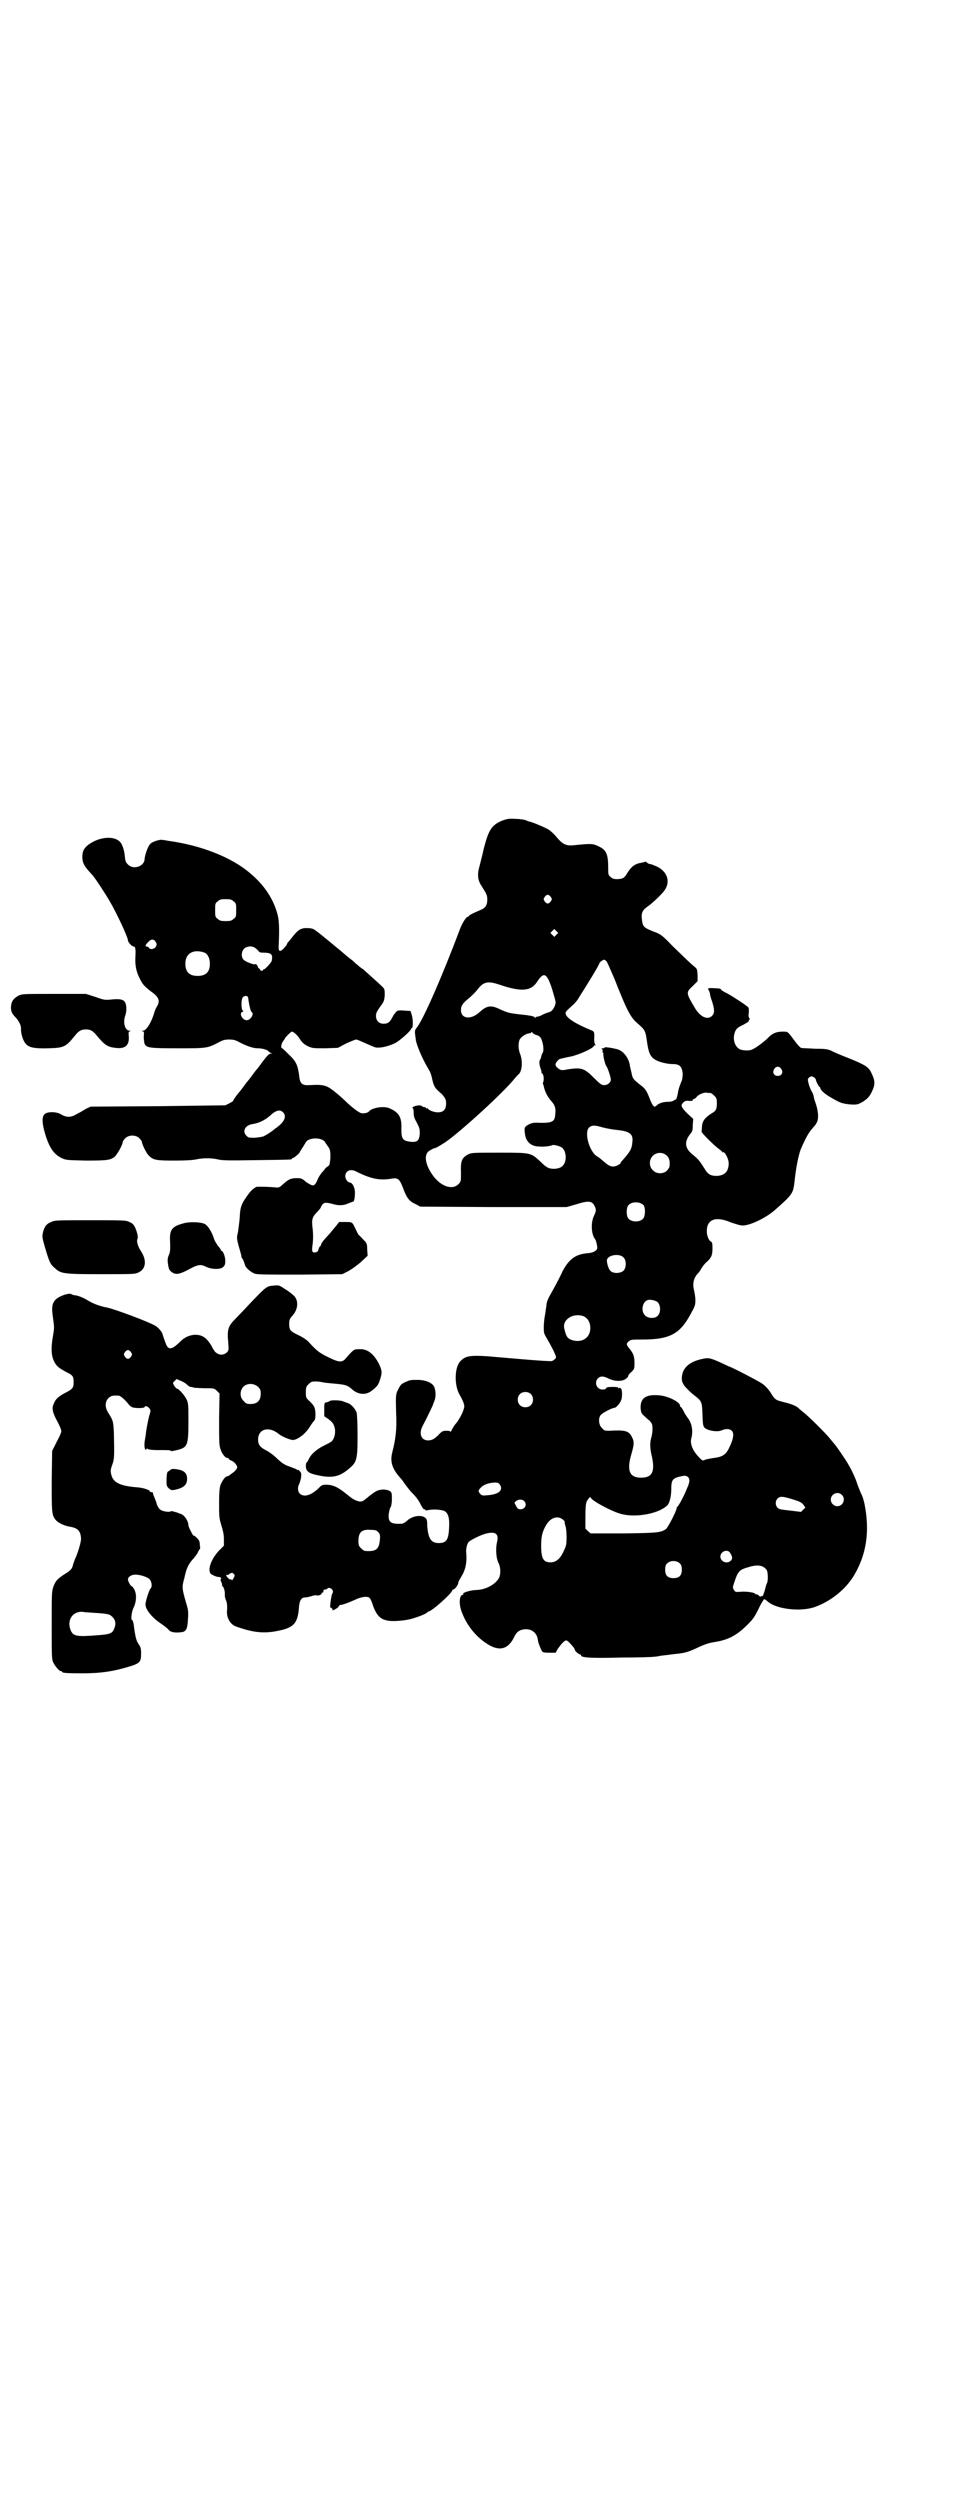 <?xml version="1.0" standalone="no"?>
<!DOCTYPE svg PUBLIC "-//W3C//DTD SVG 20010904//EN"
 "http://www.w3.org/TR/2001/REC-SVG-20010904/DTD/svg10.dtd">
<svg version="1.0" xmlns="http://www.w3.org/2000/svg"
 width="1100pt" height="2850pt" viewBox="0 0 1100 2850"
 preserveAspectRatio="xMidYMid meet">
<g transform="translate(0,2850) scale(0.5,-0.5)"
fill="#000000" stroke="none">
<path d="M1146 3829 c-24 -10 -31 -21 -42 -64 -3 -14 -8 -33 -10 -41 -5 -17
-4 -31 5 -44 12 -19 13 -21 13 -31 0 -13 -4 -19 -16 -24 -15 -6 -26 -12 -26
-13 0 -1 -1 -2 -2 -2 -4 0 -13 -14 -19 -30 -39 -104 -84 -207 -98 -223 -5 -7
-5 -6 -2 -28 2 -13 15 -43 28 -65 5 -8 7 -13 10 -27 2 -10 6 -17 9 -20 1 -1 7
-7 13 -12 8 -10 9 -12 9 -21 0 -14 -6 -20 -19 -20 -9 0 -21 5 -23 9 0 0 -1 1
-2 0 -1 -1 -2 0 -2 1 0 1 -2 2 -4 2 -2 0 -4 1 -5 2 -2 3 -13 2 -19 -1 -3 -2
-4 -3 -3 -3 2 0 3 -4 3 -10 0 -8 1 -13 7 -23 6 -12 7 -14 7 -25 -1 -17 -6 -21
-22 -19 -17 2 -20 7 -20 28 1 23 -3 34 -17 43 -5 3 -13 7 -16 7 -14 3 -36 -2
-41 -9 -2 -3 -11 -5 -17 -4 -6 1 -21 13 -33 24 -2 2 -11 11 -22 20 -24 20 -29
22 -64 20 -16 -1 -21 3 -23 19 -3 26 -7 35 -23 50 -8 8 -15 15 -16 15 -4 0 -2
11 2 16 2 3 4 5 4 6 0 2 14 16 16 16 4 0 13 -8 19 -18 4 -6 9 -11 17 -15 11
-5 12 -5 40 -5 l29 1 19 10 c11 5 21 9 23 9 2 0 11 -4 20 -8 9 -4 20 -9 24
-10 10 -2 28 2 43 9 10 4 38 29 38 33 0 1 1 2 2 2 3 1 3 22 -1 32 l-2 7 -15 1
c-11 1 -15 0 -17 -2 -1 -1 -3 -3 -4 -5 -2 -1 -4 -6 -7 -11 -5 -9 -9 -12 -19
-12 -10 0 -17 7 -17 18 0 6 2 10 9 20 9 12 10 14 11 27 0 12 0 14 -5 19 -7 7
-32 29 -44 40 -5 3 -11 8 -13 10 -3 2 -7 6 -9 8 -2 2 -12 9 -21 17 -9 8 -23
19 -30 25 -7 6 -15 12 -17 14 -24 19 -23 19 -35 20 -16 1 -23 -3 -35 -18 -5
-7 -11 -13 -11 -14 -1 0 -2 -1 -2 -2 0 -1 -2 -4 -3 -6 -13 -16 -18 -16 -17 0
2 41 1 61 -4 76 -10 34 -31 64 -61 89 -43 37 -113 64 -187 74 -5 1 -11 2 -13
2 -5 2 -24 -4 -28 -9 -6 -6 -12 -25 -13 -34 0 -17 -25 -26 -38 -13 -5 5 -6 8
-7 17 -1 13 -4 24 -9 32 -10 15 -40 16 -65 2 -18 -10 -24 -19 -23 -37 1 -12 5
-19 22 -37 6 -6 30 -43 40 -60 17 -29 42 -83 42 -90 0 -4 9 -14 13 -14 4 0 5
-6 4 -24 -1 -19 2 -34 10 -49 6 -13 11 -18 25 -29 19 -13 22 -22 14 -35 -2 -3
-5 -10 -6 -14 -6 -21 -18 -41 -26 -41 -4 0 -4 -1 -1 -1 4 -1 4 -2 3 -12 0 -7
1 -13 2 -17 5 -9 11 -10 76 -10 67 0 67 0 94 14 9 5 14 6 23 6 9 0 14 -1 23
-6 17 -9 32 -14 42 -14 10 0 22 -3 25 -7 1 -2 4 -3 6 -4 4 -1 4 -1 0 -1 -5 0
-9 -4 -23 -23 -5 -7 -9 -12 -10 -13 -1 -1 -5 -6 -10 -13 -5 -7 -9 -12 -10 -13
-1 -1 -5 -6 -10 -13 -5 -7 -9 -12 -10 -13 -4 -4 -14 -18 -14 -20 0 -1 -11 -7
-18 -10 -2 0 -71 -1 -155 -2 l-152 -1 -11 -5 c-6 -4 -15 -9 -21 -12 -13 -8
-23 -8 -35 -1 -9 6 -26 7 -35 3 -9 -4 -10 -17 -4 -40 10 -37 21 -53 39 -62 11
-5 12 -5 56 -6 49 0 56 1 66 9 6 6 18 27 18 33 0 2 3 6 6 9 8 8 24 8 32 0 3
-3 6 -7 6 -9 0 -5 11 -27 16 -31 10 -10 17 -11 58 -11 26 0 43 1 51 3 15 3 32
3 47 0 10 -3 27 -3 89 -2 79 1 81 1 81 3 0 1 1 2 3 2 2 0 15 11 15 13 0 1 3 5
6 10 3 4 6 10 7 11 5 14 41 14 46 0 1 -1 4 -6 7 -10 4 -7 4 -10 4 -24 -1 -12
-2 -17 -4 -18 -1 0 -4 -3 -7 -5 -2 -3 -6 -8 -9 -11 -2 -3 -7 -9 -9 -15 -6 -14
-9 -16 -18 -11 -4 2 -10 6 -13 9 -5 4 -8 5 -16 5 -13 0 -19 -2 -31 -13 -10 -9
-10 -9 -20 -8 -10 1 -36 2 -42 1 -3 -1 -12 -8 -17 -15 -17 -23 -20 -30 -21
-56 -1 -11 -3 -26 -4 -33 -3 -11 -3 -13 2 -32 3 -10 6 -21 6 -22 0 -2 0 -4 1
-4 1 0 5 -8 7 -16 2 -7 14 -17 23 -20 7 -2 35 -2 104 -2 l95 1 14 7 c7 4 20
13 29 21 l15 14 -1 14 c0 13 -1 15 -8 22 -4 4 -9 10 -11 11 -2 2 -5 9 -8 15
-7 15 -7 15 -23 15 l-14 0 -7 -9 c-5 -6 -11 -13 -15 -18 -14 -15 -18 -20 -19
-24 -1 -3 -2 -5 -3 -5 -1 0 -2 -3 -3 -6 -1 -4 -2 -6 -6 -7 -8 -2 -10 1 -8 15
2 13 2 28 0 43 -2 16 0 23 10 33 5 5 9 10 9 11 0 1 2 4 4 7 4 5 9 5 27 0 12
-3 22 -2 31 2 5 2 10 4 11 4 3 0 5 7 5 21 0 12 -6 23 -12 23 -4 0 -10 8 -10
14 0 13 12 18 25 11 34 -17 54 -21 82 -16 13 2 17 -1 25 -22 8 -22 14 -30 28
-36 l11 -6 167 -1 167 0 21 6 c28 9 37 8 42 -2 5 -9 5 -12 0 -23 -8 -15 -7
-43 2 -54 2 -2 5 -14 5 -20 0 -6 -9 -11 -20 -12 -29 -2 -44 -13 -59 -41 -11
-24 -25 -48 -31 -59 -3 -6 -6 -13 -6 -20 -1 -5 -2 -14 -3 -20 -3 -14 -4 -35
-2 -43 1 -3 5 -10 8 -15 3 -5 9 -16 13 -24 7 -15 7 -16 4 -19 -2 -2 -5 -4 -7
-5 -2 -1 -32 1 -67 4 -35 3 -72 6 -82 7 -36 2 -48 1 -59 -10 -15 -13 -16 -56
-3 -78 8 -14 12 -24 10 -30 -2 -9 -10 -25 -18 -35 -4 -4 -8 -11 -10 -15 -2 -4
-3 -6 -3 -4 0 1 -3 2 -9 2 -8 0 -10 -1 -16 -7 -10 -11 -17 -15 -26 -15 -16 0
-22 16 -12 34 6 11 23 46 23 47 0 0 1 4 3 8 4 9 4 23 0 33 -4 9 -19 16 -38 16
-16 0 -17 0 -28 -5 -9 -4 -11 -6 -17 -18 -5 -10 -5 -13 -4 -53 2 -34 -1 -60
-9 -90 -5 -21 0 -37 19 -58 2 -2 6 -7 9 -12 3 -4 9 -12 14 -18 14 -14 18 -20
24 -32 3 -5 6 -10 7 -9 1 1 2 0 2 -1 0 -1 2 -2 7 -1 12 3 34 1 39 -3 7 -5 10
-16 9 -34 -1 -31 -6 -38 -24 -38 -17 0 -24 10 -26 40 0 12 -1 15 -5 18 -9 7
-29 4 -41 -7 -4 -4 -10 -7 -12 -7 -25 -1 -31 3 -30 21 1 6 2 13 4 16 3 4 4 17
3 30 0 7 -8 11 -20 11 -12 -1 -15 -2 -34 -17 -12 -10 -13 -11 -21 -10 -8 2
-14 5 -26 15 -21 17 -31 22 -46 23 -12 0 -12 0 -21 -9 -17 -16 -33 -20 -42
-11 -5 5 -5 15 -1 22 1 2 3 9 4 14 1 8 1 11 -3 15 -2 2 -4 4 -4 3 0 -1 -1 -1
-2 0 0 1 -8 4 -16 7 -12 4 -17 7 -29 18 -8 8 -19 16 -25 19 -14 7 -19 13 -19
25 0 25 26 31 48 12 6 -5 27 -14 33 -13 11 2 27 14 37 30 3 5 8 12 10 14 2 2
3 6 3 16 -1 14 -2 17 -13 28 -9 8 -9 9 -9 21 0 11 1 13 6 18 3 3 7 6 9 6 10 1
17 0 26 -2 6 -1 19 -2 29 -3 20 -2 25 -3 36 -13 14 -12 31 -13 44 -3 13 10 16
14 20 28 4 13 4 18 -2 31 -11 23 -25 35 -41 36 -14 0 -14 0 -19 -3 -4 -4 -6
-5 -17 -18 -7 -9 -15 -9 -32 -1 -28 13 -33 17 -54 40 -3 3 -13 10 -22 14 -19
9 -21 12 -21 26 0 9 1 11 7 18 15 16 15 39 0 49 -3 3 -11 9 -18 13 -12 8 -12
8 -24 7 -16 -1 -17 -2 -49 -35 -15 -16 -32 -34 -38 -40 -18 -18 -20 -25 -17
-56 1 -15 1 -17 -3 -21 -8 -8 -20 -7 -28 2 -3 5 -6 9 -6 10 0 1 -7 12 -12 17
-14 16 -42 14 -60 -4 -17 -17 -25 -20 -31 -11 -2 3 -9 23 -10 27 -1 5 -9 15
-16 19 -14 9 -95 39 -111 42 -17 3 -34 10 -45 17 -8 5 -20 10 -28 11 -2 0 -6
1 -9 3 -6 2 -24 -4 -33 -11 -10 -9 -12 -18 -8 -44 3 -21 3 -23 0 -40 -5 -28
-4 -45 2 -58 6 -12 10 -15 28 -25 15 -7 17 -10 17 -23 0 -13 -2 -16 -20 -25
-16 -9 -21 -13 -26 -26 -4 -9 -2 -19 9 -39 5 -9 9 -19 9 -22 0 -3 -5 -14 -11
-25 l-10 -20 -1 -68 c0 -70 0 -77 8 -88 6 -8 21 -15 35 -17 17 -3 23 -10 24
-27 0 -8 -7 -32 -14 -47 -1 -3 -4 -10 -5 -15 -2 -7 -5 -10 -14 -16 -21 -13
-25 -18 -30 -31 -4 -11 -4 -15 -4 -88 0 -65 0 -78 3 -84 4 -9 14 -21 18 -21 2
0 3 -1 3 -2 0 -2 10 -3 45 -3 42 0 71 4 110 16 22 7 25 10 25 29 0 12 -1 15
-6 22 -5 8 -7 14 -11 45 -1 5 -2 9 -3 9 -4 0 -2 19 3 29 7 15 7 32 1 42 -2 4
-5 7 -6 7 -2 0 -8 11 -8 15 0 6 8 11 17 11 11 0 26 -5 32 -10 5 -5 7 -17 3
-21 -4 -4 -12 -30 -12 -37 0 -11 14 -29 33 -42 9 -6 18 -13 20 -16 5 -6 16 -7
31 -5 9 2 12 8 13 30 1 16 1 20 -5 39 -9 32 -9 34 -3 55 0 1 1 5 2 9 3 13 9
25 18 34 4 5 10 12 11 16 2 3 3 6 4 6 1 0 1 4 0 10 0 8 -2 11 -7 16 -4 4 -7 6
-7 5 0 -4 -12 20 -12 23 0 11 -10 25 -19 27 -1 0 -3 1 -5 2 -10 3 -16 5 -17 3
-2 -2 -18 0 -23 4 -3 2 -6 7 -8 12 -1 5 -4 12 -6 17 -2 4 -3 8 -3 9 1 1 -1 2
-3 2 -2 0 -4 1 -4 2 0 3 -15 8 -28 9 -40 3 -56 11 -60 29 -2 8 -2 11 2 22 5
14 5 17 4 69 -1 30 -2 32 -11 47 -10 14 -10 27 -2 36 6 6 11 7 24 6 4 0 15
-10 22 -19 2 -3 6 -6 8 -7 5 -3 28 -3 29 0 1 4 7 2 11 -3 3 -4 3 -6 1 -12 -3
-8 -10 -46 -9 -46 0 -1 -1 -6 -2 -12 -2 -11 -2 -21 1 -24 1 -1 2 -1 2 1 0 2 1
2 4 0 3 -1 11 -2 20 -2 28 0 31 0 32 -2 0 -1 6 0 14 2 24 6 26 10 26 65 0 36
0 42 -4 50 -4 9 -18 25 -22 25 -1 0 -4 3 -6 6 -4 7 -4 7 0 11 l5 5 9 -4 c6 -2
12 -6 15 -9 3 -3 6 -5 8 -5 2 0 6 -1 9 -2 3 0 14 -1 25 -1 19 0 20 0 26 -6 l6
-6 -1 -58 c0 -49 0 -60 3 -68 3 -11 11 -21 16 -21 2 0 3 -1 3 -2 0 -1 3 -3 6
-4 3 -1 8 -5 10 -8 4 -6 4 -7 2 -11 -2 -3 -6 -7 -9 -9 -3 -2 -7 -5 -8 -6 -2
-1 -4 -2 -5 -2 -4 0 -11 -10 -15 -20 -2 -7 -3 -18 -3 -41 0 -30 0 -34 5 -50 4
-13 6 -22 6 -32 l0 -15 -11 -11 c-18 -19 -27 -44 -19 -53 3 -3 17 -9 19 -7 0
0 2 -1 4 -2 1 -2 1 -3 0 -3 -1 0 -1 -3 1 -7 2 -3 2 -7 2 -8 -1 0 -1 -1 0 -1 3
0 7 -12 6 -20 0 -4 1 -9 3 -13 2 -5 3 -12 2 -24 -1 -15 7 -30 20 -35 39 -14
64 -17 97 -10 35 7 44 17 47 50 1 18 5 26 14 26 3 0 9 1 15 3 5 2 10 2 11 2 3
-2 12 1 12 4 0 2 1 3 2 2 1 -1 2 1 2 3 0 3 1 4 4 4 2 0 4 1 5 2 2 3 7 2 10 -1
3 -3 4 -6 1 -11 -2 -3 -6 -33 -4 -31 1 1 6 -4 5 -5 -3 -4 9 2 13 6 2 4 5 6 5
5 2 -1 21 6 34 12 12 6 25 8 31 5 2 -1 5 -6 7 -12 8 -25 16 -36 32 -40 13 -4
47 -1 64 5 16 5 30 11 31 14 0 0 1 1 2 1 7 0 54 42 54 48 0 1 1 2 2 2 4 0 12
11 12 16 0 2 3 7 6 12 10 16 14 32 12 56 -1 9 2 21 6 25 6 5 30 17 41 19 21 5
28 -2 23 -21 -3 -14 -2 -36 4 -47 5 -11 5 -26 0 -35 -9 -14 -29 -25 -50 -26
-13 0 -33 -6 -31 -9 1 -1 0 -2 -1 -2 -7 0 -9 -18 -4 -34 11 -34 35 -64 65 -81
25 -14 44 -8 57 20 5 10 10 14 20 16 17 3 30 -6 33 -21 1 -8 3 -14 9 -27 2 -4
4 -5 17 -5 l15 0 5 9 c8 11 15 19 19 19 3 0 8 -5 18 -17 1 -2 2 -4 2 -5 0 -2
9 -10 12 -10 1 0 2 -1 2 -2 0 -5 19 -7 91 -5 39 0 74 1 77 2 4 0 9 1 13 2 10
1 17 2 33 4 23 2 32 5 53 15 15 7 24 10 36 12 33 5 52 15 78 41 13 13 16 18
28 43 4 7 8 14 9 14 2 0 5 -3 9 -6 20 -17 74 -23 106 -12 37 13 72 41 91 74
28 48 35 100 23 161 -2 9 -5 19 -7 22 -2 4 -6 14 -9 22 -5 16 -13 33 -22 48
-5 9 -27 41 -30 44 -1 1 -6 7 -10 12 -10 13 -50 52 -60 60 -4 3 -10 8 -12 10
-6 6 -17 10 -33 14 -20 5 -21 5 -32 23 -7 10 -13 16 -21 21 -11 7 -69 37 -72
37 0 0 -7 3 -15 7 -28 13 -33 14 -46 11 -31 -6 -47 -21 -48 -43 0 -9 1 -11 7
-20 5 -5 13 -14 20 -19 18 -14 19 -15 20 -42 1 -24 1 -27 4 -32 5 -7 29 -12
40 -7 10 4 18 4 23 -1 6 -6 4 -19 -7 -41 -7 -14 -16 -19 -34 -21 -7 -1 -17 -3
-20 -4 -5 -3 -6 -3 -16 8 -13 14 -19 30 -15 42 4 16 1 34 -9 46 -2 3 -7 10 -9
15 -3 5 -5 9 -6 9 -1 0 -2 1 -2 3 0 9 -29 23 -50 24 -29 2 -41 -7 -40 -30 1
-10 2 -12 9 -18 4 -4 9 -8 10 -9 1 0 4 -4 6 -7 3 -5 3 -20 -1 -34 -3 -10 -3
-23 2 -43 7 -34 0 -47 -25 -47 -27 0 -33 17 -22 54 6 21 7 28 1 39 -7 14 -15
16 -52 14 -9 0 -11 0 -16 6 -8 7 -9 23 -3 30 4 5 26 16 30 16 6 0 17 14 18 23
2 16 -1 26 -7 22 -2 -1 -2 -1 -1 1 1 1 -3 2 -13 2 -10 0 -14 -1 -15 -3 0 -2
-3 -3 -8 -3 -13 0 -20 16 -10 26 6 5 12 5 24 -1 14 -7 32 -7 40 0 3 2 5 5 5 7
0 1 3 5 7 8 7 7 7 8 7 21 0 15 -3 22 -12 33 -7 8 -7 11 -1 16 5 4 8 4 31 4 61
0 85 12 109 56 11 20 12 22 12 34 0 7 -2 17 -3 22 -4 15 -1 29 9 39 2 2 5 6 7
10 3 5 8 12 13 16 11 10 13 16 13 32 0 10 -1 13 -3 14 -5 2 -10 13 -10 24 0
27 20 35 55 20 12 -4 21 -7 27 -7 17 0 52 17 72 34 41 36 43 39 46 64 3 30 9
63 15 77 9 21 17 36 24 44 4 5 10 11 11 14 6 9 5 27 -2 47 -2 5 -4 12 -4 15
-1 3 -3 8 -4 10 -2 2 -5 10 -7 16 -3 12 -3 13 0 16 2 2 5 3 6 3 4 0 10 -5 10
-8 0 -3 7 -16 8 -16 1 0 2 -1 2 -2 0 -5 11 -15 24 -22 22 -13 26 -14 44 -16
17 -1 18 0 29 6 12 8 16 12 23 28 5 12 5 21 -3 37 -6 14 -14 19 -51 34 -18 7
-37 15 -42 18 -8 3 -13 4 -36 4 -15 1 -29 1 -32 2 -2 1 -8 7 -13 14 -18 24
-16 23 -29 23 -14 0 -24 -4 -34 -15 -8 -8 -28 -23 -36 -26 -6 -3 -19 -2 -26 0
-12 5 -18 21 -14 36 3 11 6 14 21 21 7 4 12 7 12 8 -1 1 0 2 1 3 2 1 1 2 0 4
-2 2 -2 7 -1 13 0 7 0 11 -2 12 -5 5 -42 29 -51 33 -6 3 -11 6 -11 8 -1 1 -6
2 -15 2 -13 1 -16 0 -13 -4 1 -1 2 -4 3 -7 0 -3 2 -11 5 -19 6 -19 6 -27 0
-33 -10 -10 -26 -3 -38 16 -22 37 -22 37 -6 52 l11 11 0 14 c-1 13 -1 14 -7
19 -10 8 -21 19 -50 47 -24 25 -27 27 -43 33 -23 9 -25 11 -27 27 -2 16 1 22
14 31 9 6 31 27 36 34 16 20 9 44 -15 56 -7 3 -14 6 -16 6 -2 0 -5 1 -7 3 -2
2 -4 3 -5 2 0 0 -4 -1 -8 -2 -15 -2 -24 -9 -34 -26 -5 -8 -8 -10 -16 -11 -11
-1 -16 0 -21 5 -5 4 -5 6 -5 20 0 31 -4 41 -21 49 -14 7 -17 7 -57 3 -19 -2
-26 2 -42 21 -4 5 -11 11 -15 14 -8 5 -36 17 -45 19 -2 0 -6 2 -8 3 -3 1 -13
3 -23 3 -16 1 -20 0 -31 -4z m111 -174 c3 -5 3 -5 0 -10 -2 -3 -5 -5 -7 -5 -2
0 -5 2 -7 5 -3 5 -3 5 0 10 2 3 5 5 7 5 2 0 5 -2 7 -5z m-724 -10 c6 -4 6 -6
6 -20 0 -14 0 -16 -6 -20 -4 -4 -7 -5 -18 -5 -11 0 -14 1 -18 5 -6 4 -6 6 -6
20 0 14 0 16 6 20 4 4 7 5 18 5 11 0 14 -1 18 -5z m737 -76 l-5 -5 -4 4 -5 5
4 4 5 5 4 -4 5 -5 -4 -4z m-915 -16 c3 -5 3 -6 1 -11 -4 -6 -12 -8 -16 -3 -1
2 -4 3 -5 3 -4 0 -4 3 3 10 6 7 13 8 17 1z m227 -14 c3 -2 6 -5 8 -7 1 -3 5
-4 10 -4 15 0 19 -2 21 -8 0 -3 0 -8 -1 -11 -2 -5 -16 -20 -18 -19 -1 0 -2 -1
-2 -2 0 -3 -6 -1 -7 2 -1 2 -2 3 -3 3 -2 -1 -2 -1 -1 0 1 2 -4 10 -6 9 -2 -3
-25 6 -28 11 -5 6 -4 18 2 24 6 6 18 7 25 2z m-115 -11 c7 -3 12 -13 12 -25 0
-19 -9 -28 -28 -28 -19 0 -28 9 -28 28 0 24 19 34 44 25z m918 -21 c2 -3 9
-20 17 -38 30 -76 37 -89 55 -104 15 -13 16 -16 19 -36 4 -30 8 -39 21 -46 9
-5 27 -9 38 -9 16 0 21 -5 23 -21 0 -8 -1 -15 -3 -19 -5 -12 -7 -19 -8 -26 -1
-7 -5 -19 -5 -15 0 1 -2 0 -4 -2 -3 -2 -9 -3 -13 -3 -11 0 -21 -3 -26 -8 -5
-4 -5 -4 -8 -1 -2 2 -5 8 -7 13 -6 16 -10 24 -17 30 -23 18 -23 18 -26 33 -2
8 -4 16 -4 19 -4 17 -16 31 -29 34 -16 4 -28 5 -28 4 0 -1 -2 -2 -4 -2 -4 0
-4 -1 -2 -2 1 -1 2 -3 1 -5 0 -2 0 -3 1 -3 1 0 1 -1 1 -3 -1 -3 4 -25 7 -28 3
-4 10 -25 10 -30 0 -7 -7 -13 -15 -13 -6 0 -9 2 -23 16 -22 22 -28 25 -60 20
-15 -3 -16 -2 -22 2 -9 7 -8 12 2 21 2 1 11 3 20 5 18 2 57 19 59 25 1 2 2 2
4 2 1 -1 1 0 -1 2 -1 1 -2 7 -2 11 1 15 0 18 -4 20 -37 15 -58 28 -61 38 -1 5
0 6 19 23 3 3 9 10 12 16 33 52 46 75 46 77 0 2 8 8 11 8 1 0 4 -2 6 -5z
m-125 -62 c4 -14 8 -27 8 -30 0 -8 -7 -20 -13 -22 -3 -1 -10 -3 -16 -6 -5 -3
-11 -5 -13 -5 -2 0 -4 -1 -4 -2 0 -2 -1 -1 -2 1 -2 2 -10 4 -31 6 -27 3 -30 4
-46 11 -22 11 -31 10 -48 -5 -20 -19 -43 -16 -43 4 0 10 4 16 18 27 6 5 15 14
19 19 14 19 24 21 51 12 50 -17 72 -15 86 7 15 23 22 20 34 -17z m-695 -17 c1
-1 2 -5 2 -8 2 -13 5 -26 7 -27 7 -4 -2 -19 -11 -19 -10 0 -18 16 -10 19 3 1
3 2 1 3 -4 3 -4 28 1 31 3 3 8 3 10 1z m660 -88 c4 -1 8 -4 10 -8 5 -11 7 -28
3 -33 -1 -1 -2 -5 -3 -8 0 -3 -2 -6 -3 -8 -2 -3 -1 -12 2 -20 1 -3 2 -7 2 -7
-1 -1 0 -3 2 -4 3 -3 4 -15 1 -21 0 -2 0 -3 1 -4 0 -1 1 -2 1 -4 2 -10 8 -23
16 -32 10 -11 12 -18 10 -33 -1 -15 -7 -18 -32 -18 -18 1 -21 0 -29 -4 -9 -5
-10 -7 -8 -21 2 -18 14 -29 33 -29 9 -1 26 1 29 3 3 2 19 -2 23 -6 10 -8 11
-32 1 -41 -5 -6 -18 -8 -28 -6 -6 1 -12 5 -22 15 -23 21 -21 21 -94 21 -62 0
-63 0 -72 -4 -14 -8 -17 -14 -16 -41 0 -21 0 -21 -6 -27 -13 -13 -37 -6 -55
16 -19 24 -25 49 -13 59 3 2 9 6 13 7 5 1 9 4 11 5 2 1 5 3 8 5 22 11 130 108
162 146 5 6 10 12 12 13 8 8 9 31 3 46 -4 10 -5 24 -1 33 3 6 15 14 22 14 2 0
4 1 4 2 0 2 1 1 3 0 1 -2 5 -5 10 -6z m558 -77 c5 -8 1 -16 -8 -16 -9 0 -13 8
-8 16 2 3 5 5 8 5 3 0 6 -2 8 -5z m-161 -55 c1 0 5 -3 8 -6 5 -5 6 -7 6 -17 0
-14 -2 -18 -13 -24 -15 -10 -20 -17 -21 -29 0 -6 -1 -11 -1 -12 -1 -2 29 -32
39 -39 4 -3 8 -6 8 -7 0 -1 1 -2 2 -1 4 2 13 -15 13 -25 0 -19 -9 -28 -27 -29
-15 0 -21 4 -29 18 -11 17 -12 19 -29 33 -15 13 -16 27 -4 43 6 7 7 9 7 22 l1
14 -13 12 c-15 15 -16 19 -10 25 4 4 7 5 14 4 6 0 9 0 8 2 -1 1 0 2 2 2 1 0 4
2 6 4 4 6 15 11 23 11 4 -1 8 -1 10 -1z m-976 -44 c9 -9 3 -22 -15 -35 -3 -2
-7 -5 -9 -7 -4 -3 -10 -7 -19 -12 -3 -2 -13 -3 -21 -4 -13 0 -15 0 -19 4 -11
10 -4 24 12 27 15 2 30 9 42 20 13 12 22 14 29 7z m728 -34 c7 -2 22 -5 32 -6
31 -3 40 -9 37 -29 -1 -14 -5 -21 -22 -40 -3 -3 -5 -6 -5 -7 0 -1 -3 -3 -7 -5
-10 -5 -18 -3 -30 8 -6 5 -13 11 -17 13 -17 11 -29 53 -18 65 6 6 13 6 30 1z
m149 -66 c5 -6 6 -12 5 -23 0 -2 -3 -7 -6 -10 -8 -8 -24 -8 -32 1 -9 8 -9 23
-1 32 9 10 25 10 34 0z m-54 -112 c4 -6 4 -24 -1 -30 -7 -9 -27 -9 -34 0 -5 6
-5 24 0 30 7 9 27 9 35 0z m-45 -120 c6 -7 5 -23 -1 -29 -6 -6 -21 -7 -28 -2
-5 3 -9 14 -10 24 -1 14 30 19 39 7z m78 -102 c6 -8 6 -23 -1 -30 -7 -7 -22
-6 -29 1 -10 10 -6 31 6 35 6 2 20 -1 24 -6z m-170 -31 c12 -5 18 -21 14 -36
-5 -18 -24 -25 -44 -17 -8 4 -10 8 -14 24 -6 21 20 38 44 29z m-1033 -82 c3
-5 3 -5 0 -10 -2 -3 -5 -5 -7 -5 -2 0 -5 2 -7 5 -3 5 -3 5 0 10 2 3 5 5 7 5 2
0 5 -2 7 -5z m290 -79 c5 -5 6 -7 6 -16 0 -15 -8 -23 -23 -23 -9 0 -11 1 -16
7 -9 8 -9 23 -1 32 9 9 24 9 34 0z m622 -16 c7 -6 7 -19 1 -25 -6 -7 -19 -7
-25 -1 -7 6 -7 19 -1 25 6 7 19 7 25 1z m357 -188 c7 -4 7 -12 0 -27 -6 -16
-19 -40 -22 -42 -1 -1 -2 -3 -2 -4 0 -6 -20 -44 -24 -47 -12 -8 -17 -9 -96
-10 l-76 0 -6 5 -6 6 0 27 c0 22 1 30 3 35 4 7 9 12 9 9 0 -6 44 -30 67 -37
33 -10 86 -1 107 18 6 5 10 21 10 39 0 19 3 23 17 27 13 3 15 3 19 1z m-427
-19 c8 -13 -3 -22 -28 -24 -12 -1 -13 -1 -17 3 -5 6 -5 8 1 14 6 7 17 11 32
12 7 0 9 -1 12 -5z m780 -23 c10 -9 3 -26 -10 -26 -8 0 -15 7 -15 15 0 13 16
20 25 11z m-113 -10 c16 -5 21 -7 25 -12 l5 -7 -5 -5 -5 -5 -24 3 c-20 2 -26
3 -29 6 -6 6 -6 15 -1 21 6 6 11 6 34 -1z m-612 -4 c8 -8 2 -19 -8 -19 -4 0
-7 1 -10 7 l-4 8 4 4 c6 4 14 4 18 0z m88 -42 c3 -2 5 -5 5 -6 -1 0 0 -4 1 -8
2 -4 3 -16 3 -26 0 -17 -1 -21 -6 -31 -8 -19 -18 -27 -31 -27 -16 0 -21 9 -21
38 0 22 3 33 12 48 10 16 25 21 37 12z m-421 -29 c4 -4 5 -7 4 -17 -2 -22 -8
-28 -34 -26 -2 0 -6 3 -9 6 -5 5 -6 7 -6 17 0 20 8 27 29 25 9 0 13 -1 16 -5z
m803 -47 c6 -9 6 -14 2 -18 -9 -9 -24 -2 -24 9 0 12 16 18 22 9z m-114 -25 c3
-3 4 -7 4 -14 0 -13 -6 -19 -19 -19 -13 0 -19 6 -19 19 0 7 1 11 4 14 7 8 23
8 30 0z m191 -8 c3 -2 6 -5 7 -7 3 -6 3 -27 0 -30 -1 -2 -3 -9 -5 -17 -3 -9
-4 -13 -6 -12 -2 0 -3 0 -3 -1 0 -1 -2 0 -4 2 -2 2 -5 4 -6 3 -1 -1 -2 0 -2 1
-1 3 -19 6 -33 5 -12 -1 -13 -1 -16 4 -3 5 -3 6 0 15 9 28 12 31 33 37 16 5
27 5 35 0z m-1209 -16 c2 -2 2 -4 -1 -9 -2 -4 -4 -6 -4 -4 -1 1 -2 2 -3 1 -2
-1 -10 7 -10 10 0 1 1 1 1 0 1 0 3 0 6 2 5 4 8 4 11 0z m-321 -88 c33 -2 37
-3 43 -9 8 -7 9 -17 5 -26 -4 -12 -10 -14 -36 -16 -50 -4 -58 -3 -64 12 -9 23
6 44 29 41 3 -1 13 -1 23 -2z"/>
<path d="M42 3430 c-12 -7 -16 -13 -17 -26 0 -10 2 -15 11 -24 8 -9 12 -18 12
-25 -1 -11 5 -29 11 -35 7 -8 19 -11 51 -10 37 1 40 3 62 30 8 10 14 13 24 13
10 0 16 -3 24 -13 18 -22 25 -27 43 -29 22 -3 32 5 31 25 -1 11 -1 12 3 13 3
0 2 1 -1 1 -11 0 -16 19 -10 35 4 12 3 27 -3 33 -5 4 -13 5 -31 3 -12 -1 -15
-1 -34 6 l-22 7 -72 0 c-72 0 -73 0 -82 -4z"/>
<path d="M117 2914 c-11 -4 -16 -11 -19 -24 -2 -9 -2 -11 5 -35 9 -31 12 -38
22 -46 14 -13 19 -14 106 -14 78 0 78 0 87 5 15 8 17 27 4 47 -8 12 -11 24 -8
29 2 3 -2 19 -7 28 -2 4 -6 8 -12 10 -7 4 -14 4 -89 4 -75 0 -82 0 -89 -4z"/>
<path d="M419 2911 c-26 -7 -32 -14 -31 -39 1 -24 0 -28 -3 -34 -2 -5 -3 -10
-2 -17 2 -15 3 -17 10 -22 9 -6 18 -4 40 8 19 10 25 11 37 5 12 -6 32 -7 39
-1 4 4 5 6 5 13 1 9 -5 24 -8 24 -1 0 -2 1 -2 2 0 1 -3 6 -7 10 -3 5 -8 12 -9
17 -4 13 -13 28 -20 32 -8 5 -35 6 -49 2z"/>
<path d="M753 2506 c-1 -1 -4 -2 -7 -3 -6 -1 -6 -1 -6 -17 l0 -15 9 -6 c10 -8
12 -10 15 -21 2 -9 0 -22 -6 -29 -1 -2 -9 -6 -17 -10 -17 -8 -31 -20 -36 -31
-2 -4 -4 -8 -5 -8 -1 0 -2 -4 -2 -8 0 -12 6 -17 25 -21 35 -8 52 -4 74 15 17
14 19 21 19 73 0 29 -1 48 -2 54 -3 9 -13 20 -20 22 -3 1 -8 3 -11 4 -6 3 -29
3 -30 1z"/>
<path d="M390 2350 c0 -1 -2 -2 -5 -4 -4 -2 -4 -4 -5 -18 0 -15 0 -16 5 -21 4
-4 7 -5 12 -4 21 4 30 11 30 25 0 15 -8 21 -30 23 -4 0 -7 -1 -7 -1z"/>
</g>
</svg>
